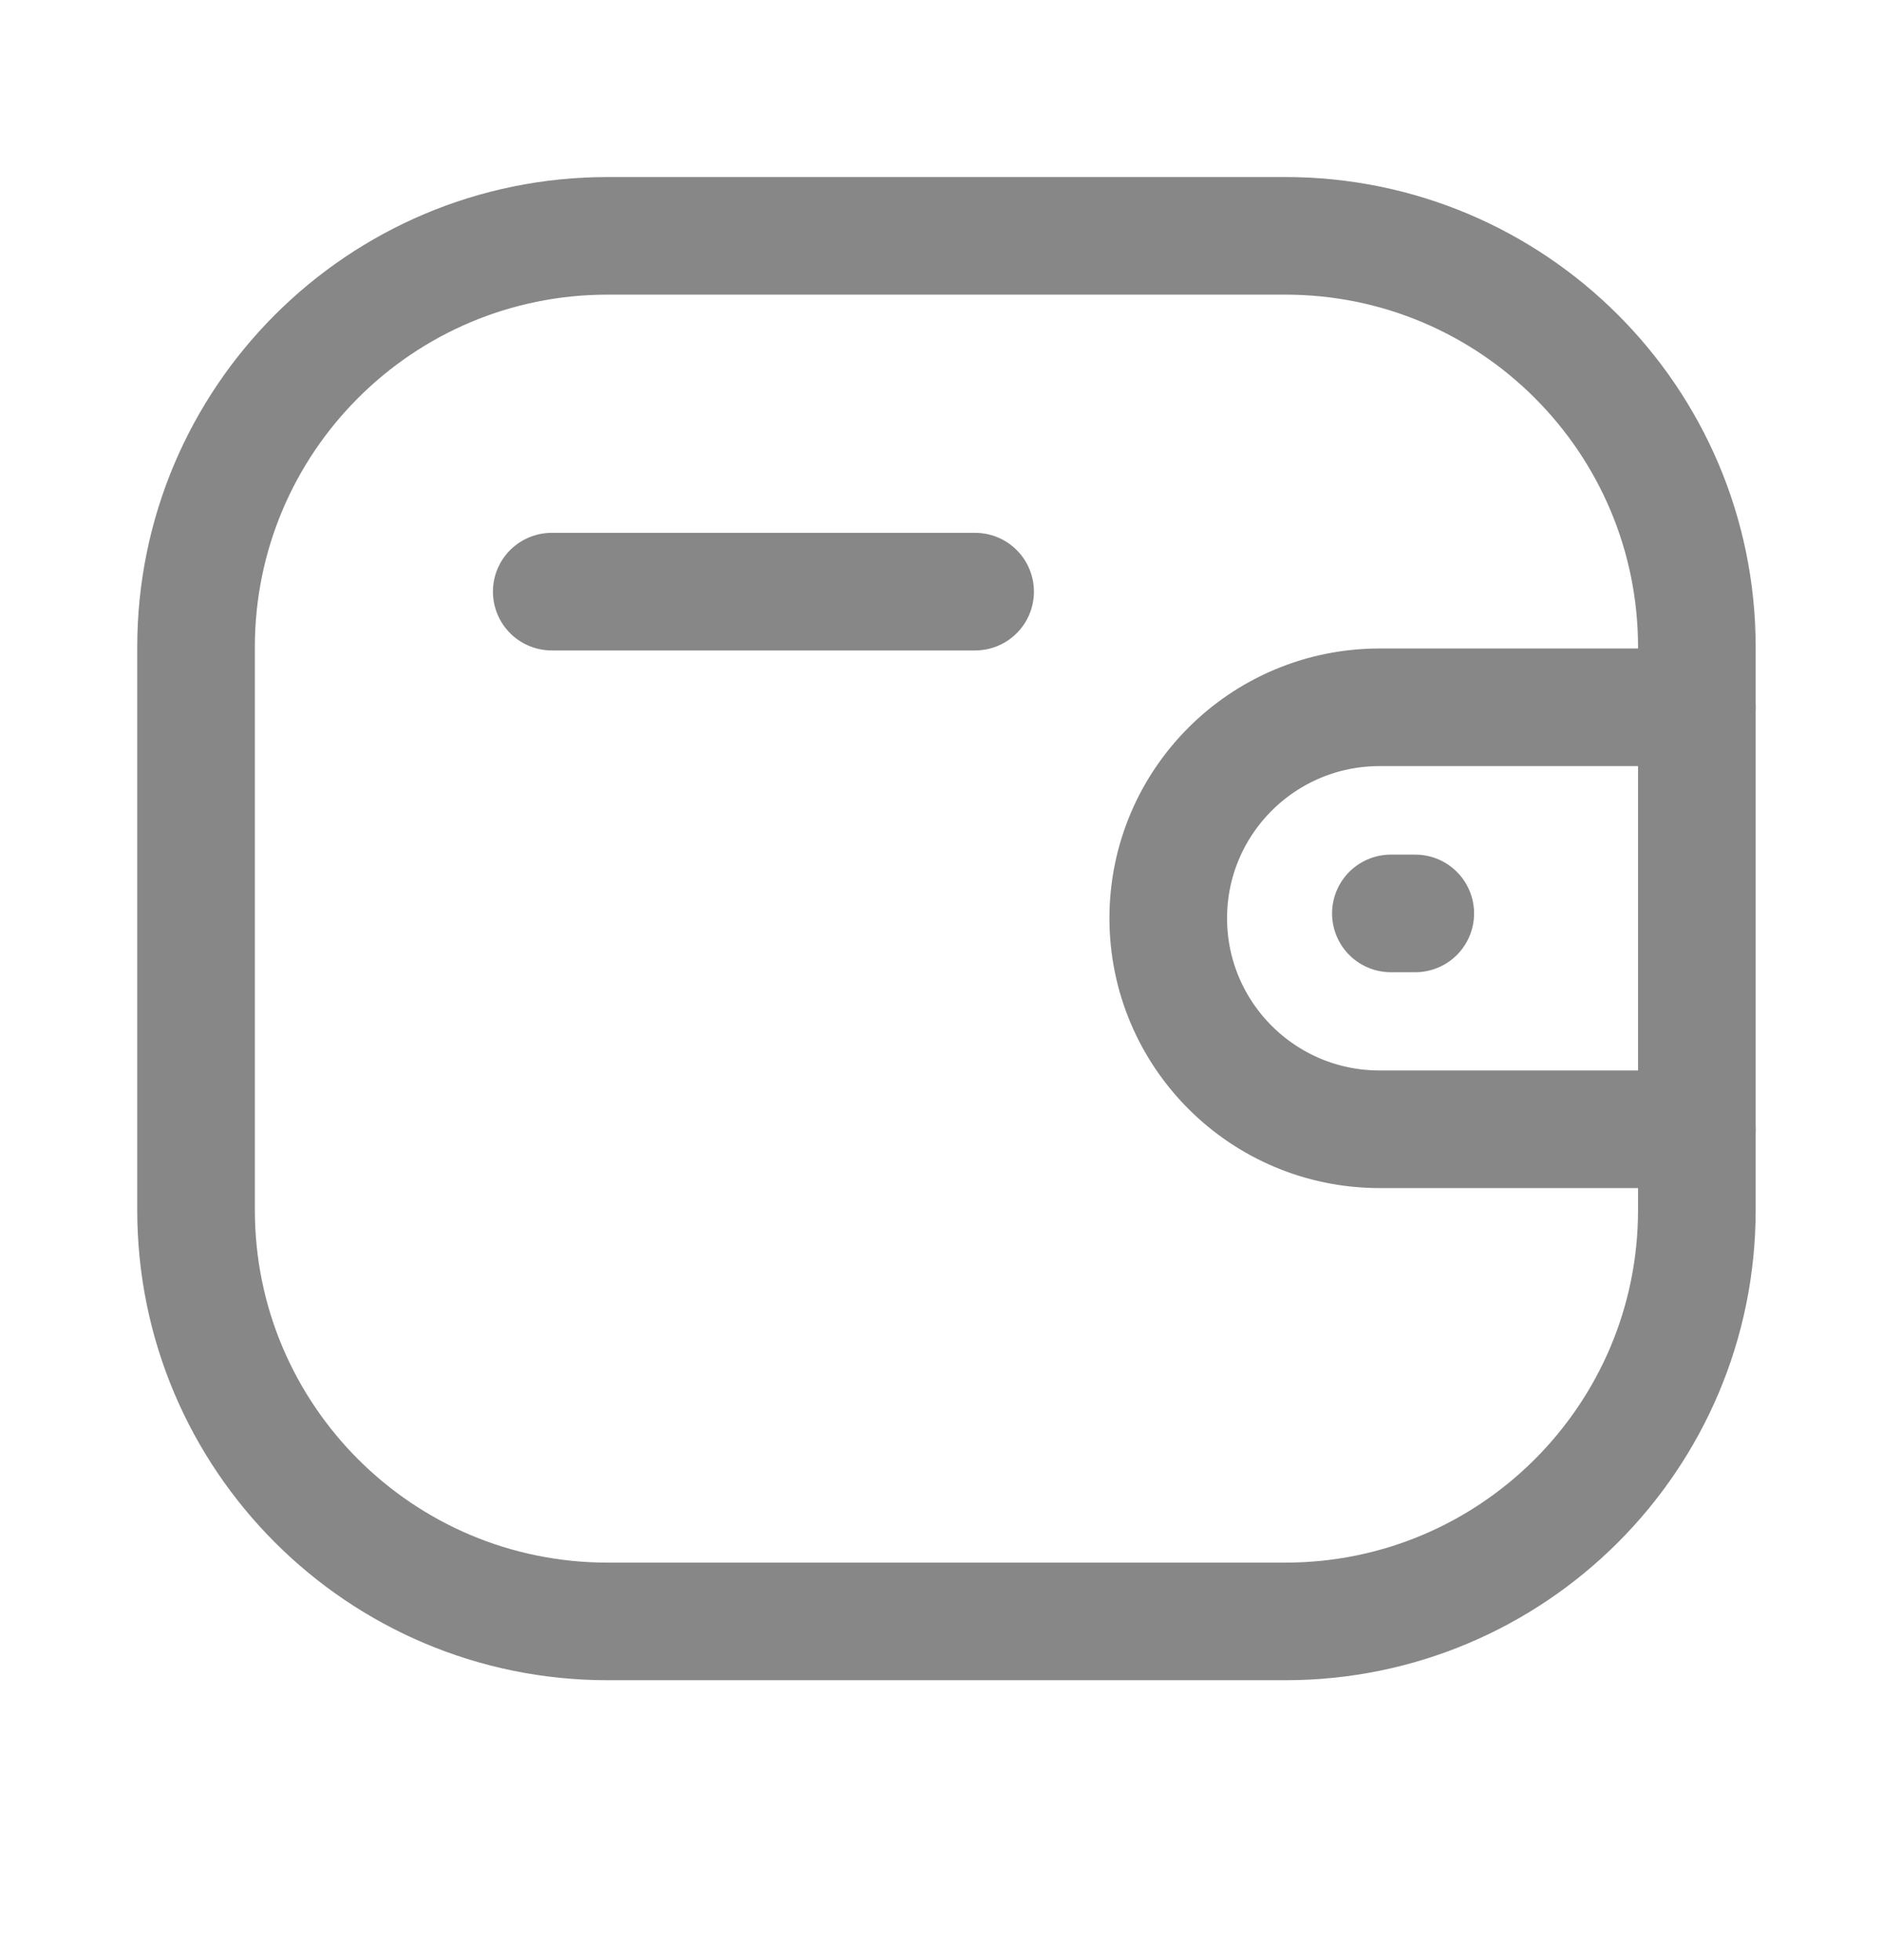 <svg width="24" height="25" viewBox="0 0 24 25" fill="none" xmlns="http://www.w3.org/2000/svg">
<path d="M21.639 14.403H17.591C16.104 14.402 14.899 13.198 14.898 11.712C14.898 10.226 16.104 9.022 17.591 9.021H21.639" stroke="#878787" stroke-width="1.5" stroke-linecap="round" stroke-linejoin="round"/>
<path d="M18.048 11.65H17.737" stroke="#878787" stroke-width="1.5" stroke-linecap="round" stroke-linejoin="round"/>
<path fill-rule="evenodd" clip-rule="evenodd" d="M7.748 3.008H16.391C19.289 3.008 21.639 5.357 21.639 8.255V15.432C21.639 18.331 19.289 20.68 16.391 20.68H7.748C4.85 20.68 2.5 18.331 2.5 15.432V8.255C2.5 5.357 4.85 3.008 7.748 3.008Z" stroke="#878787" stroke-width="1.5" stroke-linecap="round" stroke-linejoin="round"/>
<path d="M7.036 7.546H12.435" stroke="#878787" stroke-width="1.5" stroke-linecap="round" stroke-linejoin="round"/>
</svg>
